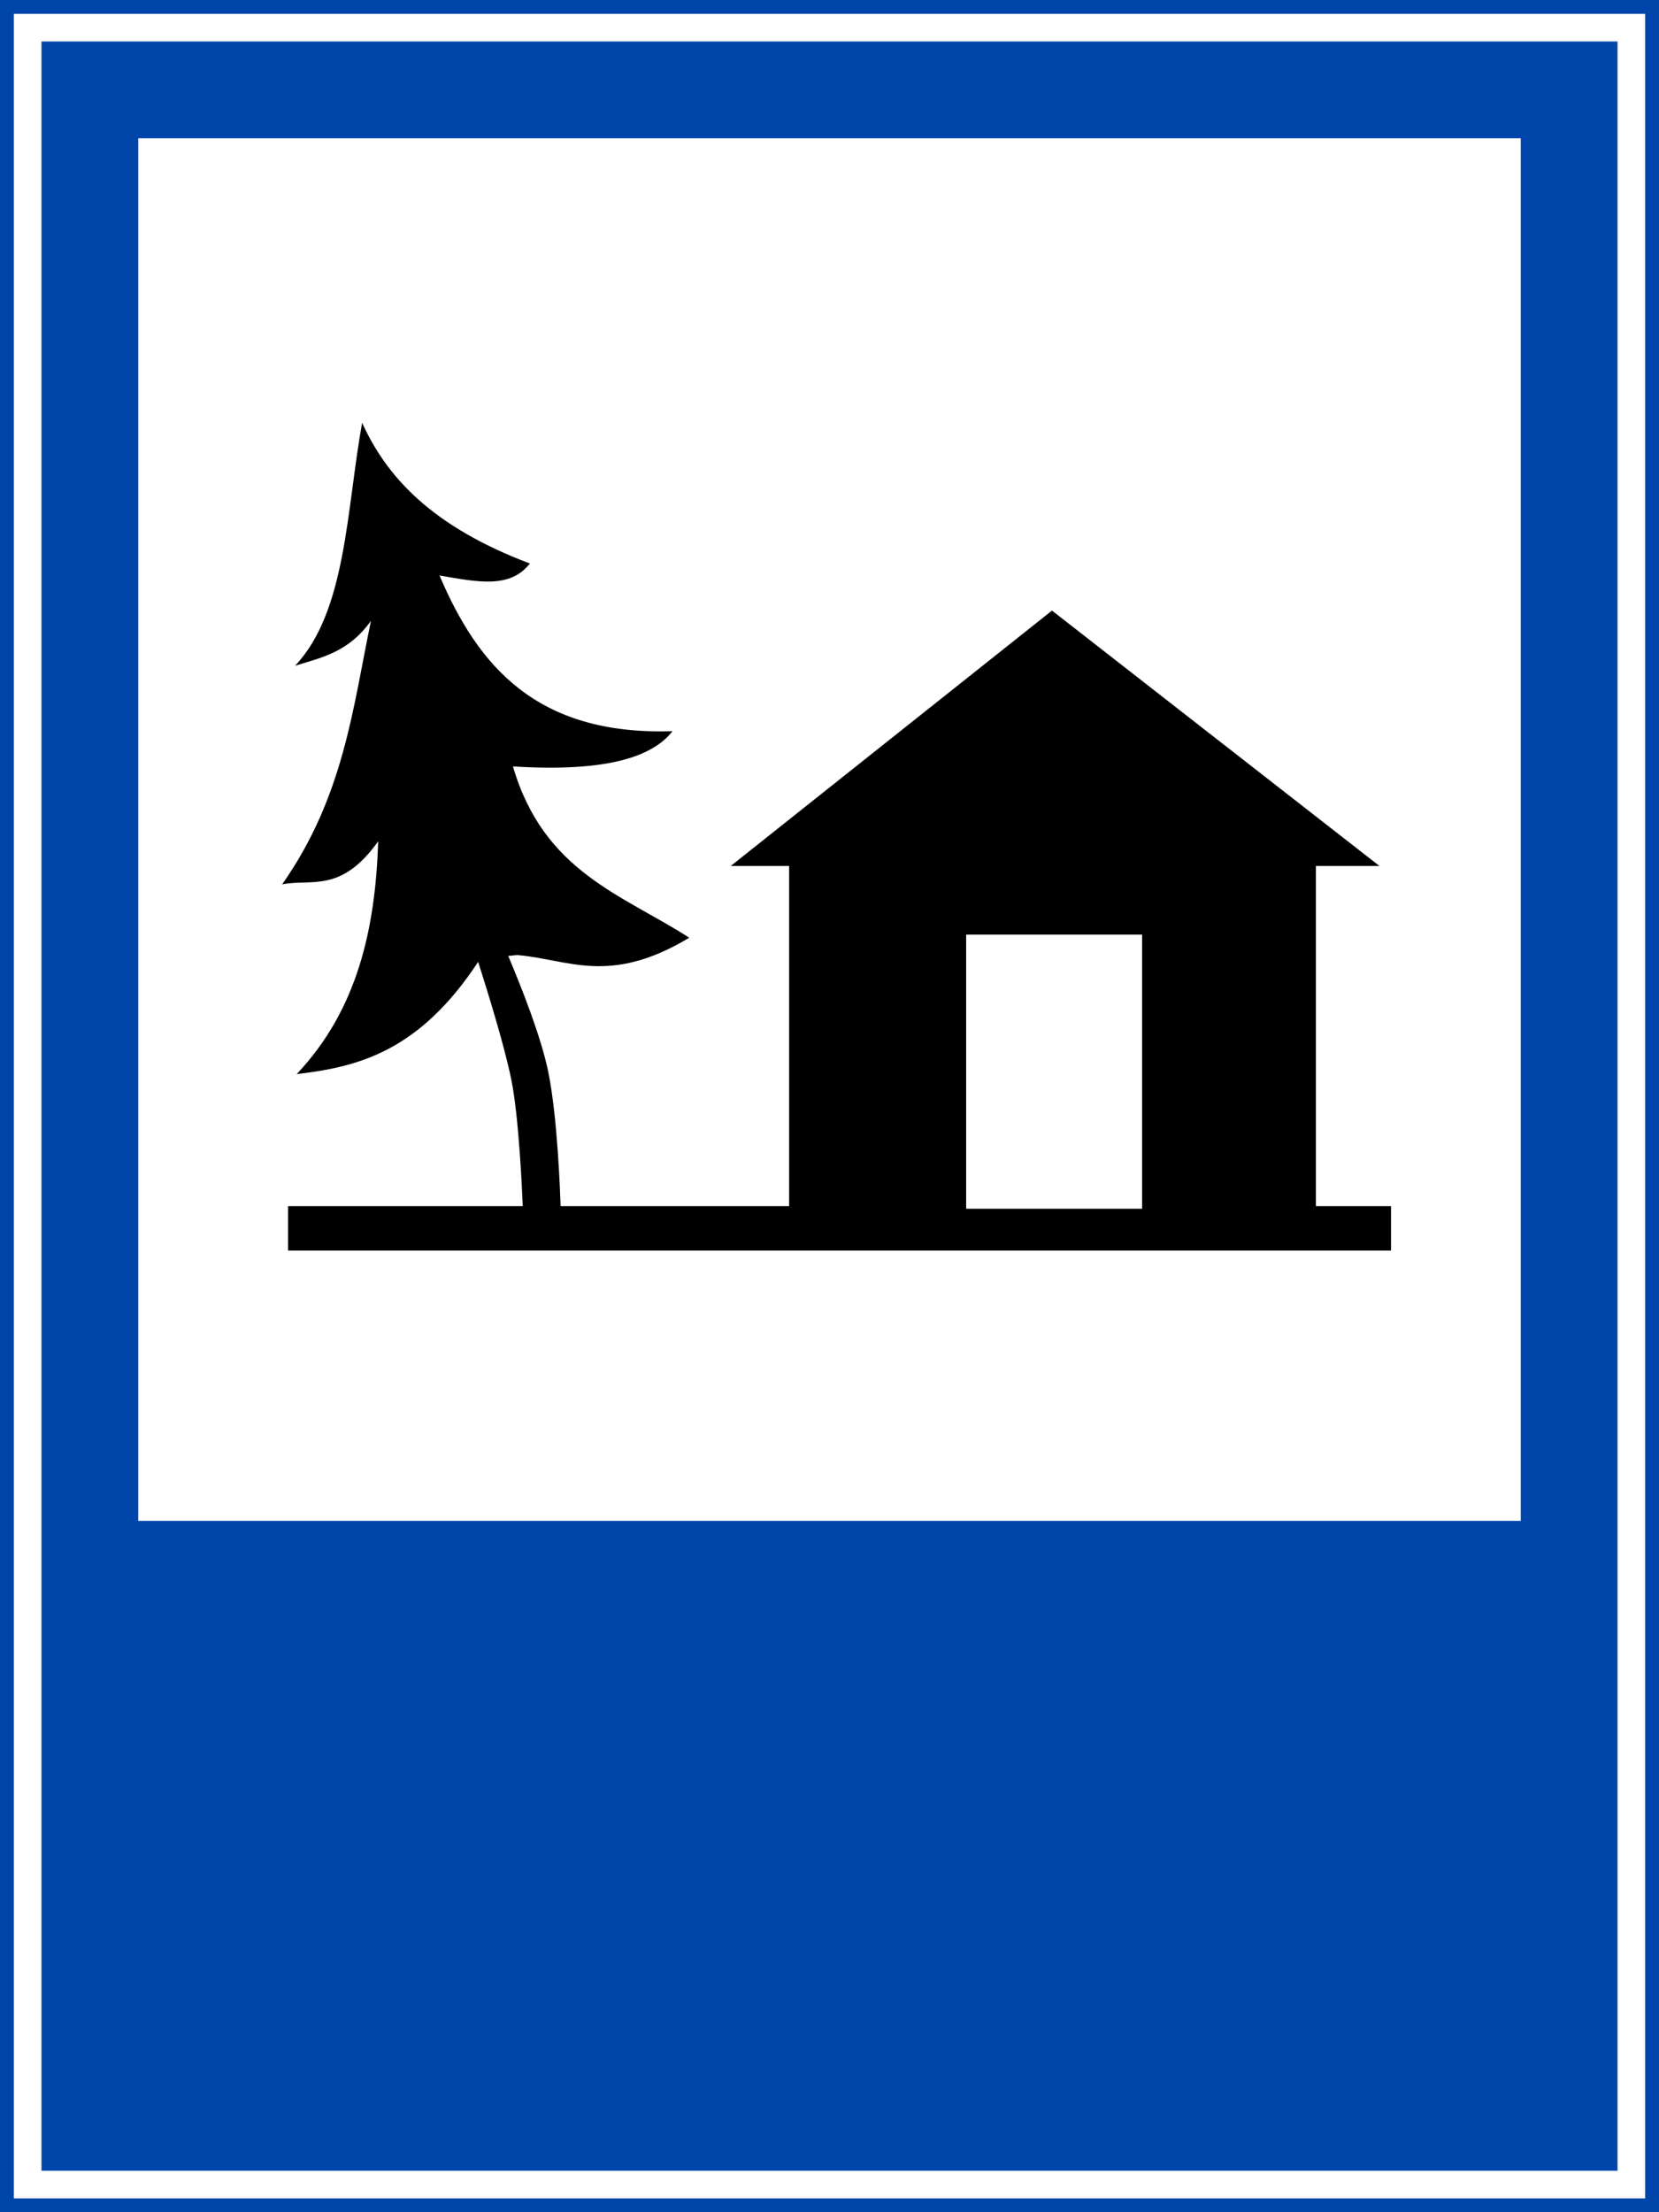 <?xml version="1.0" encoding="UTF-8" standalone="no"?>
<!-- Created with Inkscape (http://www.inkscape.org/) -->

<svg
   width="600mm"
   height="800mm"
   viewBox="0 0 600 800"
   version="1.1"
   id="svg848"
   inkscape:version="1.2.2 (732a01da63, 2022-12-09)"
   sodipodi:docname="Vietnam_road_sign_I429.svg"
   xmlns:inkscape="http://www.inkscape.org/namespaces/inkscape"
   xmlns:sodipodi="http://sodipodi.sourceforge.net/DTD/sodipodi-0.dtd"
   xmlns="http://www.w3.org/2000/svg"
   xmlns:svg="http://www.w3.org/2000/svg"
   xmlns:rdf="http://www.w3.org/1999/02/22-rdf-syntax-ns#"
   xmlns:cc="http://creativecommons.org/ns#"
   xmlns:dc="http://purl.org/dc/elements/1.1/">
  <defs
     id="defs842" />
  <sodipodi:namedview
     id="base"
     pagecolor="#ffffff"
     bordercolor="#666666"
     borderopacity="1.0"
     inkscape:pageopacity="0.0"
     inkscape:pageshadow="2"
     inkscape:zoom="0.17497516"
     inkscape:cx="1571.6517"
     inkscape:cy="1671.6659"
     inkscape:document-units="mm"
     inkscape:current-layer="text20622"
     showgrid="false"
     inkscape:snap-global="false"
     inkscape:window-width="1920"
     inkscape:window-height="991"
     inkscape:window-x="-9"
     inkscape:window-y="-9"
     inkscape:window-maximized="1"
     fit-margin-top="0"
     fit-margin-left="0"
     fit-margin-right="0"
     fit-margin-bottom="0"
     showguides="false"
     inkscape:measure-start="0,0"
     inkscape:measure-end="0,0"
     inkscape:showpageshadow="2"
     inkscape:pagecheckerboard="0"
     inkscape:deskcolor="#d1d1d1" />
  <g
     inkscape:label="Layer 1"
     inkscape:groupmode="layer"
     id="layer1"
     transform="translate(-50,753)">
    <rect
       style="opacity:1;fill:#0046aa;fill-opacity:1;fill-rule:nonzero;stroke:none;stroke-width:2.937;stroke-linecap:butt;stroke-linejoin:miter;stroke-miterlimit:10;stroke-dasharray:none;stroke-opacity:1;paint-order:stroke fill markers"
       id="rect1393"
       width="600"
       height="800"
       x="50"
       y="-753" />
    <rect
       y="-748"
       x="55"
       height="790"
       width="590"
       id="rect1395"
       style="opacity:1;fill:#ffffff;fill-opacity:1;fill-rule:nonzero;stroke:none;stroke-width:2.894;stroke-linecap:butt;stroke-linejoin:miter;stroke-miterlimit:10;stroke-dasharray:none;stroke-opacity:1;paint-order:stroke fill markers" />
    <rect
       y="-738"
       x="65"
       height="770"
       width="570"
       id="rect1406"
       style="opacity:1;fill:#0046aa;fill-opacity:1;fill-rule:nonzero;stroke:none;stroke-width:2.808;stroke-linecap:butt;stroke-linejoin:miter;stroke-miterlimit:10;stroke-dasharray:none;stroke-opacity:1;paint-order:stroke fill markers" />
    <path
       cx="150"
       cy="147"
       r="150"
       id="path8376"
       style="opacity:1;fill:#d35f5f;fill-opacity:1;fill-rule:nonzero;stroke:none;stroke-width:3.923;stroke-linecap:butt;stroke-linejoin:miter;stroke-miterlimit:4;stroke-dasharray:none;stroke-opacity:1;paint-order:stroke fill markers"
       d=""
       inkscape:connector-curvature="0" />
    <rect
       style="opacity:1;fill:#ffffff;fill-opacity:1;fill-rule:nonzero;stroke:none;stroke-width:5.073;stroke-linecap:butt;stroke-linejoin:miter;stroke-miterlimit:4;stroke-dasharray:none;stroke-opacity:1;paint-order:stroke fill markers"
       id="rect828"
       width="500"
       height="500"
       x="100"
       y="-703" />
    <g
       transform="matrix(1,0,0,1,-290.778,824.333)"
       id="g924"
       style="font-style:normal;font-variant:normal;font-weight:bold;font-stretch:normal;font-size:159.076px;line-height:0;font-family:Giaothong2;-inkscape-font-specification:'Giaothong2 Bold';letter-spacing:0px;word-spacing:0px;fill:#000000;fill-opacity:1;stroke:none;stroke-width:0.829"
       aria-label="TRẠM">
      <g
         id="g922"
         style="font-style:normal;font-variant:normal;font-weight:bold;font-stretch:normal;font-size:161.347px;line-height:0;font-family:Giaothong2;-inkscape-font-specification:'Giaothong2 Bold';letter-spacing:3.356px;word-spacing:0px;fill:#000000;fill-opacity:1;stroke:none;stroke-width:0.696"
         aria-label="TRẠM" />
    </g>
    <g
       aria-label="TRẠM RỬA XE"
       style="font-style:normal;font-variant:normal;font-weight:bold;font-stretch:normal;font-size:83.535px;line-height:0;font-family:Giaothong2;-inkscape-font-specification:'Giaothong2 Bold';letter-spacing:0.246px;word-spacing:0px;fill:#000000;fill-opacity:1;stroke:none;stroke-width:0.435"
       id="text20622"
       transform="translate(-157.26,569.344)">
      <path
         id="rect22413"
         style="opacity:1;fill:#000000;fill-rule:evenodd;stroke:none;stroke-width:0.788;stroke-linejoin:round;stroke-miterlimit:10;stroke-dasharray:none;stroke-opacity:1;paint-order:stroke fill markers"
         d="m 338.225,-1169.447 c -5.702,31.497 -5.687,68.287 -24.264,87.864 9.565,-2.966 19.309,-4.845 27.465,-16.261 -6.609,31.77 -9.84,63.539 -32.121,95.309 10.661,-2.129 21.214,3.38 34.74,-15.582 -1.034,31.403 -7.363,60.8 -29.49,84.202 22.131,-2.61 44.202,-8.043 65.637,-40.585 3.204,10.069 9.434,29.969 12.004,42.659 2.765,13.647 3.927,40.867 4.123,45.654 h -84.868 v 16.08 h 398.89 v -16.08 h -27.162 v -123.004 h 22.966 l -118.421,-92.35 -116.177,92.35 h 21.111 v 123.004 H 410.01 c -0.137,-4.093 -1.066,-31.763 -4.426,-48.358 -2.616,-12.914 -9.859,-31.064 -14.514,-42.101 l 3.213,-0.329 c 18.78,1.594 33.321,11.103 62.254,-6.257 -24.168,-15.585 -52.618,-23.736 -63.757,-61.951 33.054,2.063 50.225,-3.128 57.706,-12.756 -49.386,1.665 -70.44,-23.85 -84.274,-56.288 14.124,2.421 25.48,4.792 32.691,-4.329 -35.487,-13.411 -51.771,-31.291 -60.678,-50.892 z M 556.683,-984.359 h 63.636 v 99.141 H 556.683 Z"
         sodipodi:nodetypes="sccccccscccccccccccccsccccccccsccccc" />
    </g>
  </g>
</svg>
